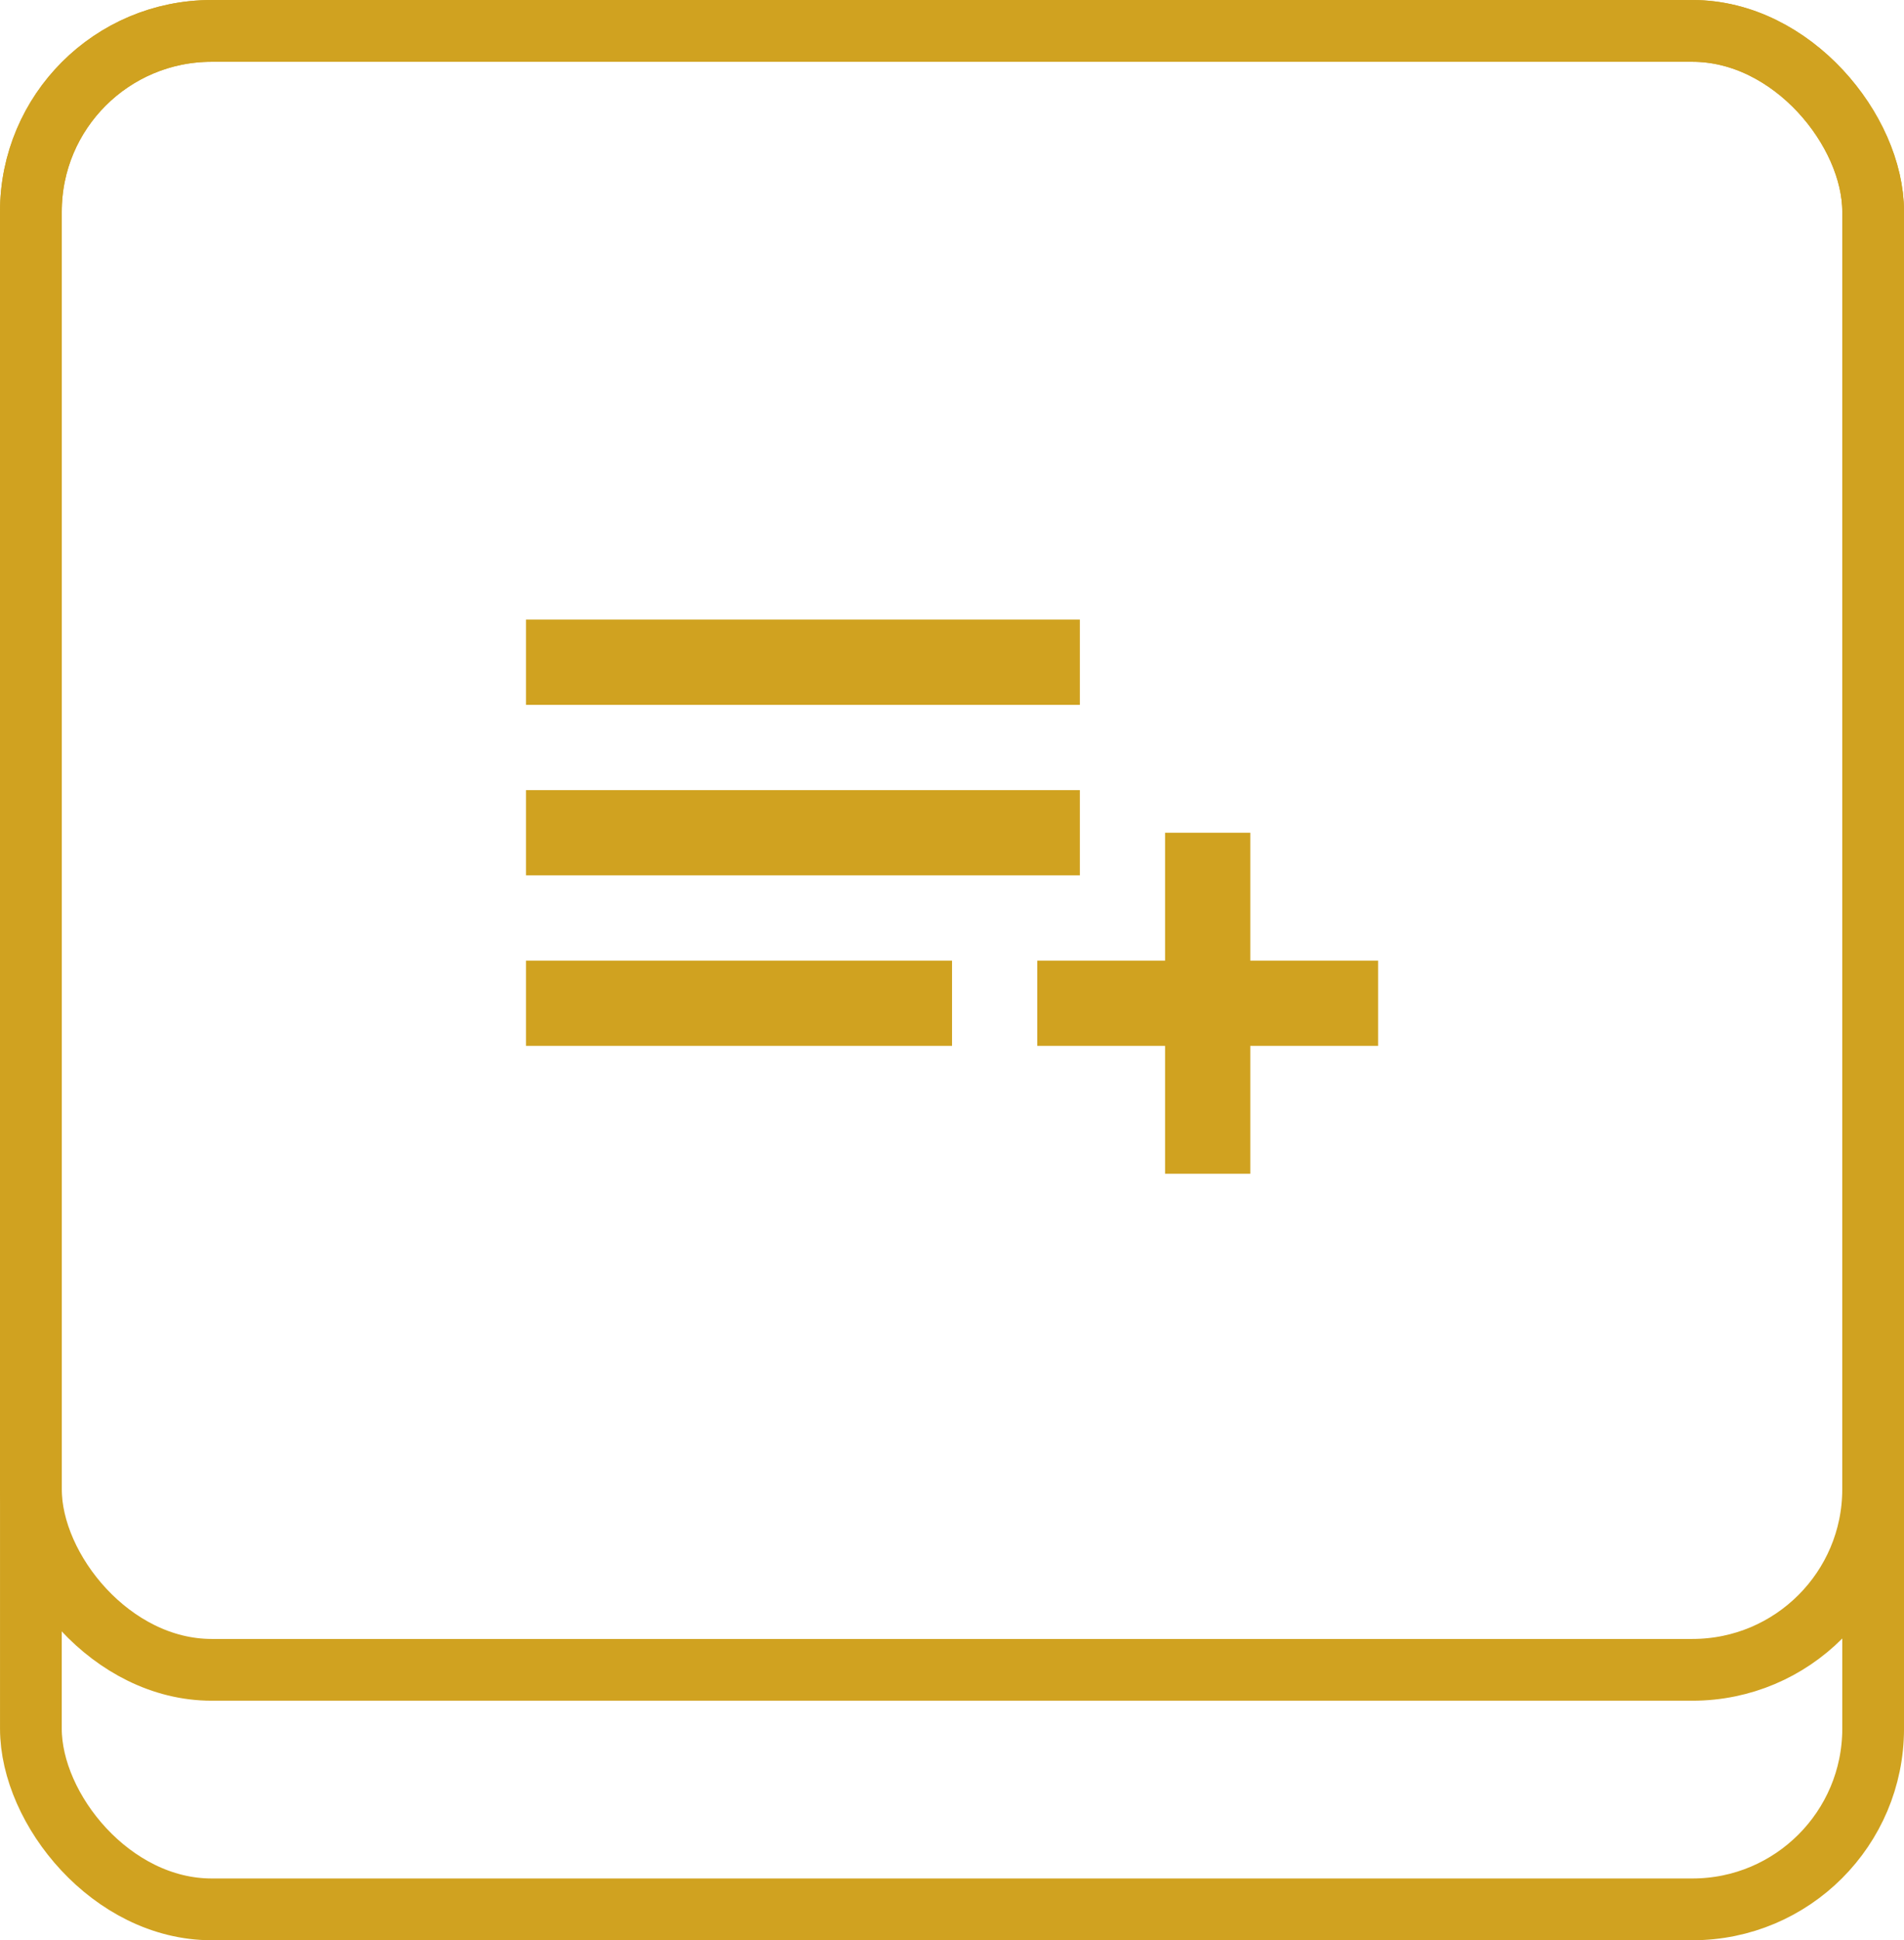 <svg width="54" height="55" viewBox="0 0 54 55" fill="none" xmlns="http://www.w3.org/2000/svg">
<rect x="0.876" y="0.876" width="52.249" height="53.249" rx="5.124" stroke="#D0A220" stroke-width="1.751"/>
<path d="M35.46 33.273H33.043V29.648H29.418V27.231H33.043V23.606H35.46V27.231H39.085V29.648H35.46V33.273ZM27.001 29.648H14.918V27.231H27.001V29.648ZM30.626 24.814H14.918V22.398H30.626V24.814ZM30.626 19.981H14.918V17.564H30.626V19.981Z" fill="#D0A220"/>
<rect x="0.876" y="0.876" width="52.249" height="46.459" rx="5.124" stroke="#D0A220" stroke-width="1.751"/>
</svg>
